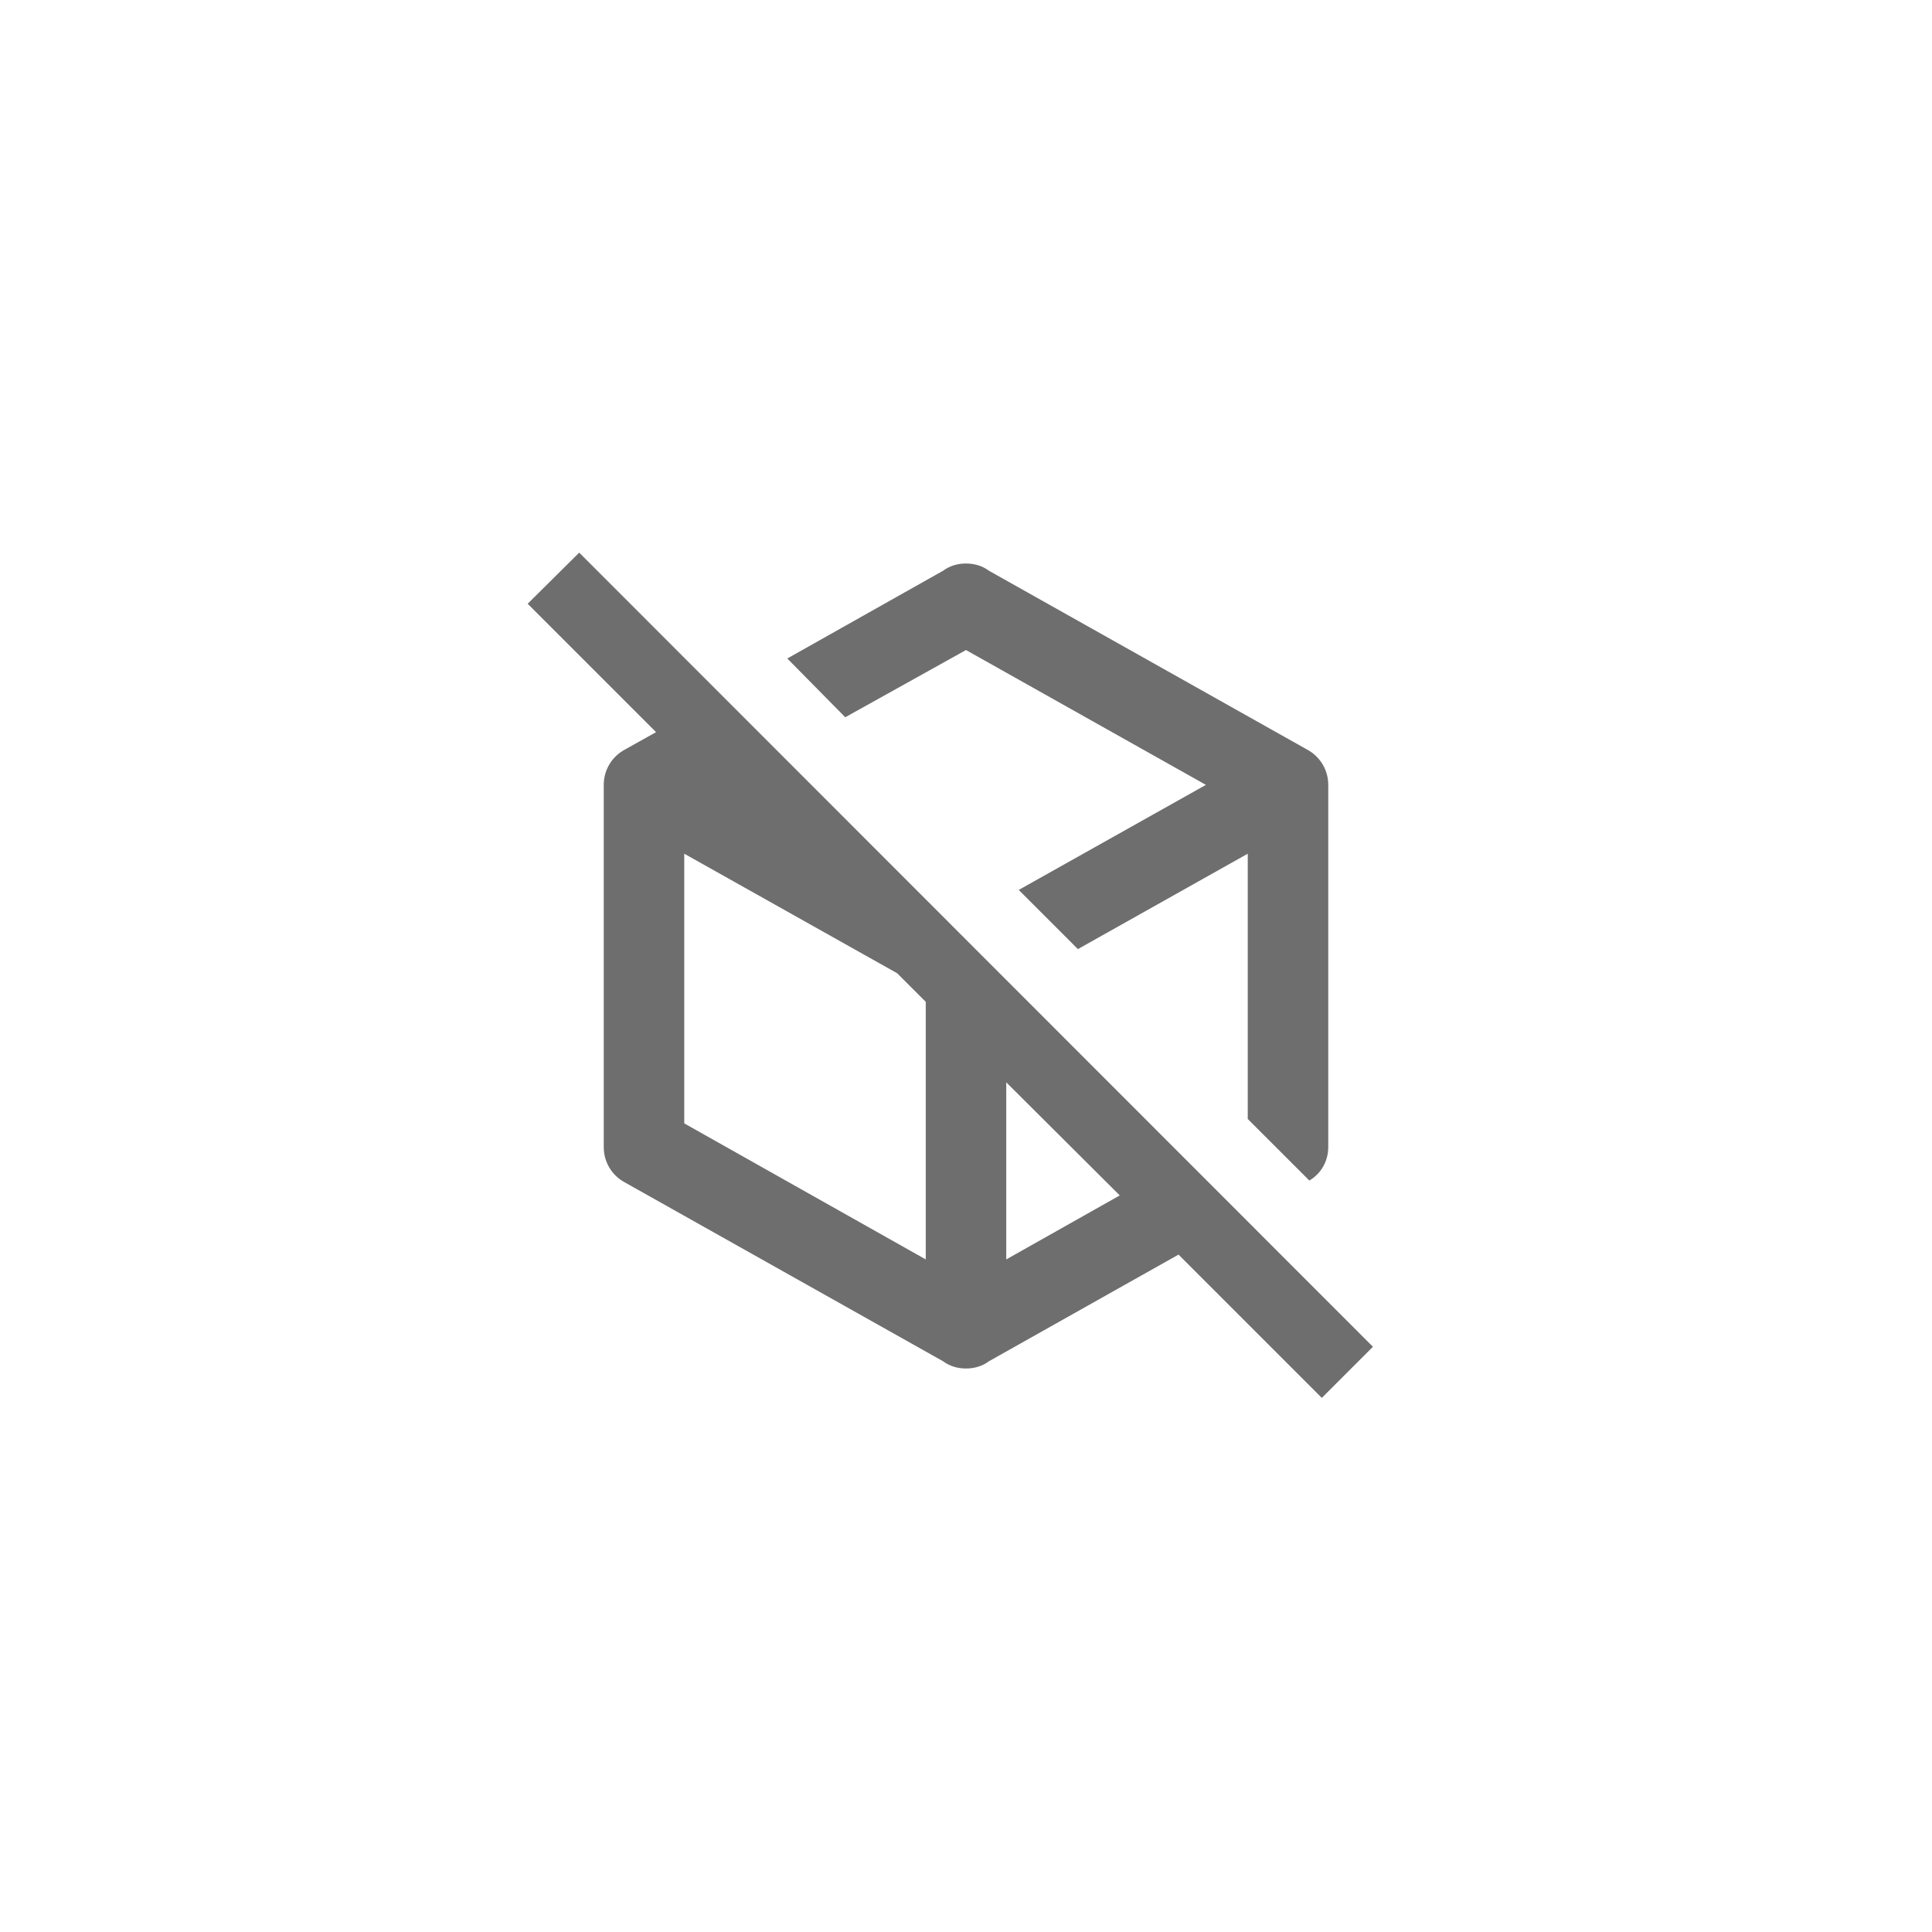 <svg xmlns="http://www.w3.org/2000/svg" viewBox="0 0 24 24" fill="#6e6e6e"><path transform="scale(0.5) translate(12 12)" d="M22.11 21.46L2.39 1.73L1.11 3L4.3 6.19L3.53 6.62C3.21 6.79 3 7.12 3 7.5V16.5C3 16.88 3.21 17.21 3.53 17.38L11.43 21.82C11.59 21.94 11.79 22 12 22S12.41 21.94 12.57 21.82L17.28 19.17L20.84 22.73L22.11 21.46M5 15.91V9.21L10.29 12.18L11 12.89V19.29L5 15.91M13 19.29V14.89L15.82 17.7L13 19.29M9 5.82L7.56 4.36L11.43 2.18C11.59 2.06 11.79 2 12 2S12.41 2.06 12.57 2.18L20.47 6.62C20.79 6.79 21 7.12 21 7.5V16.5C21 16.85 20.82 17.16 20.53 17.33L19 15.8V9.21L14.78 11.58L13.31 10.11L17.96 7.5L12 4.15L9 5.82Z"/></svg>